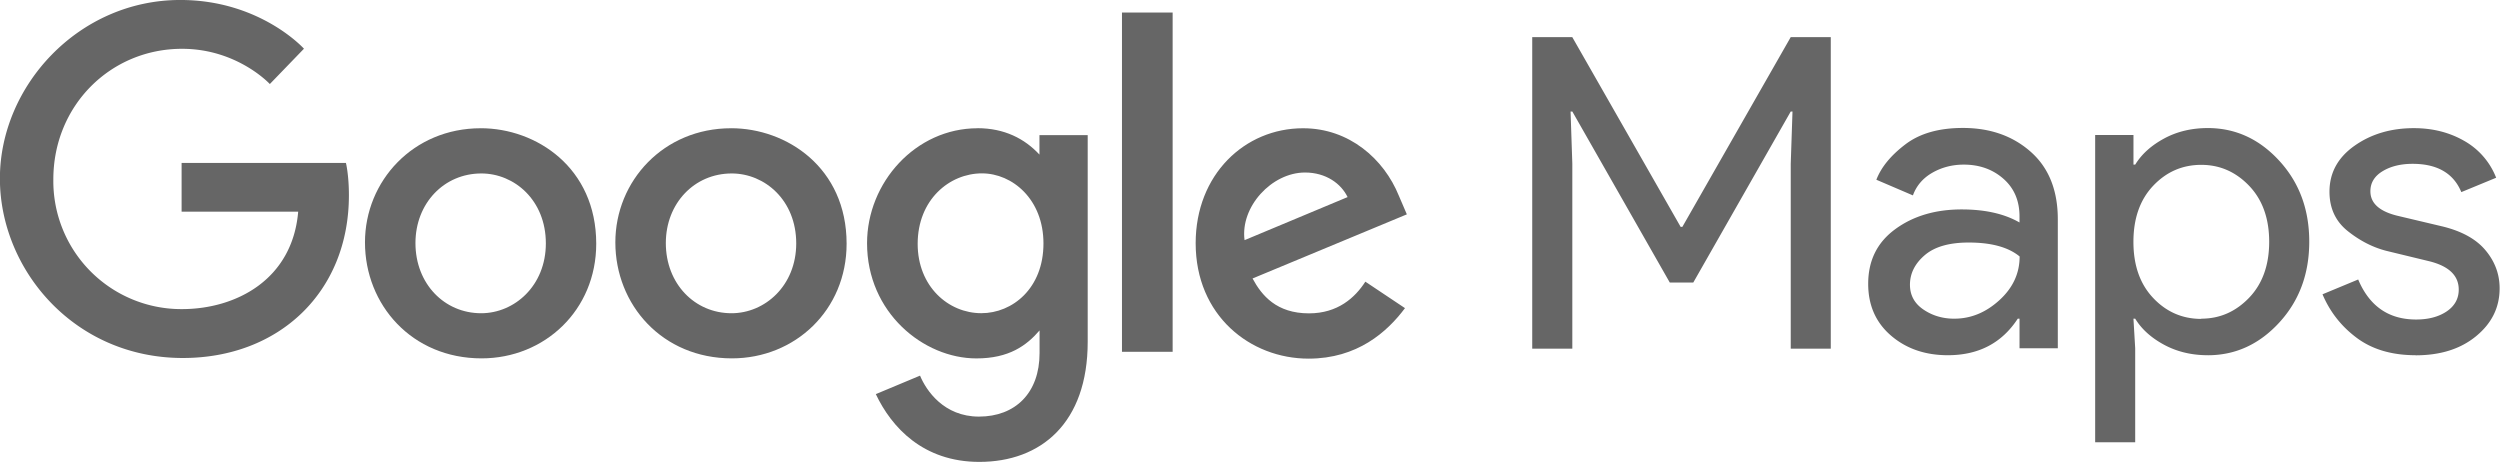 <svg width="1000" height="184.787" viewBox="0 0 264.6 48.898" xmlns="http://www.w3.org/2000/svg" xmlns:xlink="http://www.w3.org/1999/xlink" role="img" aria-labelledby="google-maps-wordmark-title google-maps-wordmark-desc">
  <title id="google-maps-wordmark-title">Google Maps</title>
  <desc id="google-maps-wordmark-desc">Google Maps wordmark logo</desc>
  <g transform="matrix(1.234 0 0 1.234 -62.02 -13.976)" fill="#666666">
    <path d="m181.68 41.235v-26.727h3.434l9.295 16.275h0.15l9.295-16.275h3.434v26.727h-3.434v-15.865l0.15-4.48h-0.15l-8.36 14.67h-2.015l-8.36-14.67h-0.15l0.15 4.48v15.864zm35.648 0.56c-1.94 0-3.565-0.56-4.87-1.68s-1.96-2.6-1.96-4.442c0-2 0.77-3.552 2.314-4.685s3.446-1.698 5.7-1.698c2.016 0 3.67 0.373 4.965 1.12v-0.523c0-1.344-0.46-2.42-1.38-3.228s-2.053-1.213-3.398-1.213c-0.995 0-1.896 0.236-2.705 0.7s-1.362 1.12-1.66 1.94l-3.136-1.343c0.423-1.095 1.257-2.1 2.5-3.042s2.886-1.4 4.927-1.4c2.34 0 4.28 0.685 5.823 2.053s2.314 3.298 2.314 5.787v11.059h-3.284v-2.54h-0.15c-1.37 2.1-3.373 3.135-6 3.135zm0.56-3.135c1.418 0 2.705-0.53 3.863-1.586s1.736-2.3 1.736-3.75c-0.97-0.797-2.426-1.195-4.367-1.195-1.668 0-2.925 0.36-3.77 1.083s-1.27 1.568-1.27 2.538c0 0.896 0.386 1.605 1.157 2.128s1.655 0.784 2.65 0.784zm21.742 3.135c-1.393 0-2.644-0.3-3.75-0.896s-1.935-1.344-2.48-2.24h-0.15l0.15 2.538v8.063h-3.434v-26.352h3.286v2.538h0.15c0.547-0.896 1.374-1.642 2.48-2.24s2.358-0.896 3.75-0.896c2.364 0 4.405 0.933 6.122 2.8s2.576 4.18 2.576 6.943-0.86 5.077-2.576 6.943-3.758 2.8-6.122 2.8zm-0.56-3.135c1.593 0 2.96-0.604 4.106-1.8s1.717-2.806 1.717-4.797-0.572-3.6-1.717-4.797-2.514-1.8-4.106-1.8c-1.617 0-2.993 0.597-4.125 1.792s-1.697 2.8-1.697 4.815 0.566 3.62 1.697 4.815 2.507 1.792 4.125 1.792zm18.385 3.135c-2.04 0-3.726-0.498-5.058-1.493s-2.3-2.24-2.93-3.733l3.06-1.27c0.97 2.3 2.626 3.433 4.966 3.433 1.07 0 1.948-0.236 2.632-0.7s1.027-1.095 1.027-1.866c0-1.194-0.834-2.004-2.502-2.426l-3.695-0.895c-1.17-0.298-2.277-0.865-3.322-1.698s-1.568-1.96-1.568-3.377c0-1.617 0.715-2.93 2.146-3.94s3.13-1.512 5.095-1.512c1.617 0 3.06 0.367 4.33 1.1a6.21 6.21 0 0 1 2.725 3.154l-2.987 1.232c-0.67-1.617-2.065-2.426-4.18-2.426-1.02 0-1.88 0.212-2.575 0.634s-1.045 0.996-1.045 1.718c0 1.045 0.8 1.754 2.426 2.128l3.62 0.858c1.717 0.398 2.986 1.083 3.807 2.053s1.232 2.066 1.232 3.286c0 1.642-0.672 3-2.016 4.106s-3.073 1.642-5.2 1.642zm-177.54-16.495h-14.086v4.18h10c-0.493 5.86-5.37 8.36-9.973 8.36a10.98 10.98 0 0 1-11.029-11.128c0-6.327 4.898-11.2 11.04-11.2 4.74 0 7.53 3.022 7.53 3.022l2.927-3.03s-3.757-4.18-10.607-4.18c-8.723 0-15.473 7.363-15.473 15.316 0 7.792 6.35 15.393 15.696 15.393 8.22 0 14.24-5.632 14.24-13.96 0-1.756-0.255-2.772-0.255-2.772z"/>
    <use xlink:href="#B"/>
    <use x="21.476" xlink:href="#B"/>
    <path d="m134.1 22.327c-5.305 0-9.476 4.647-9.476 9.862 0 5.94 4.834 9.88 9.383 9.88 2.813 0 4.308-1.117 5.414-2.4v1.946c0 3.405-2.068 5.445-5.2 5.445-3.015 0-4.526-2.242-5.052-3.514l-3.793 1.586c1.346 2.845 4.054 5.813 8.878 5.813 5.275 0 9.296-3.322 9.296-10.3v-17.73h-4.138v1.672c-1.272-1.37-3.012-2.265-5.32-2.265zm0.384 3.87c2.602 0 5.272 2.22 5.272 6.013 0 3.856-2.665 5.98-5.33 5.98-2.828 0-5.46-2.296-5.46-5.944 0-3.8 2.732-6.05 5.518-6.05zm27.534-3.87c-5.004 0-9.207 3.98-9.207 9.857 0 6.216 4.683 9.904 9.687 9.904 4.176 0 6.74-2.285 8.268-4.332l-3.4-2.27c-0.885 1.374-2.366 2.718-4.835 2.718-2.775 0-4.05-1.52-4.84-2.992l13.234-5.5-0.687-1.6c-1.28-3.152-4.262-5.784-8.2-5.784zm0.172 3.796c1.804 0 3.1 0.96 3.653 2.108l-8.838 3.694c-0.38-2.86 2.328-5.802 5.186-5.802zm-15.7 15.377h4.346v-29.1h-4.346z"/>
  </g>
  <defs>
    <path id="B" d="M91.48 22.327c-5.78 0-9.922 4.518-9.922 9.788 0 5.348 4.018 9.95 10 9.95 5.407 0 9.836-4.132 9.836-9.836 0-6.537-5.153-9.904-9.904-9.904zm.057 3.877c2.843 0 5.536 2.298 5.536 6 0 3.624-2.683 5.99-5.55 5.99-3.15 0-5.635-2.523-5.635-6.017 0-3.418 2.455-5.972 5.648-5.972z"/>
  </defs>
</svg>